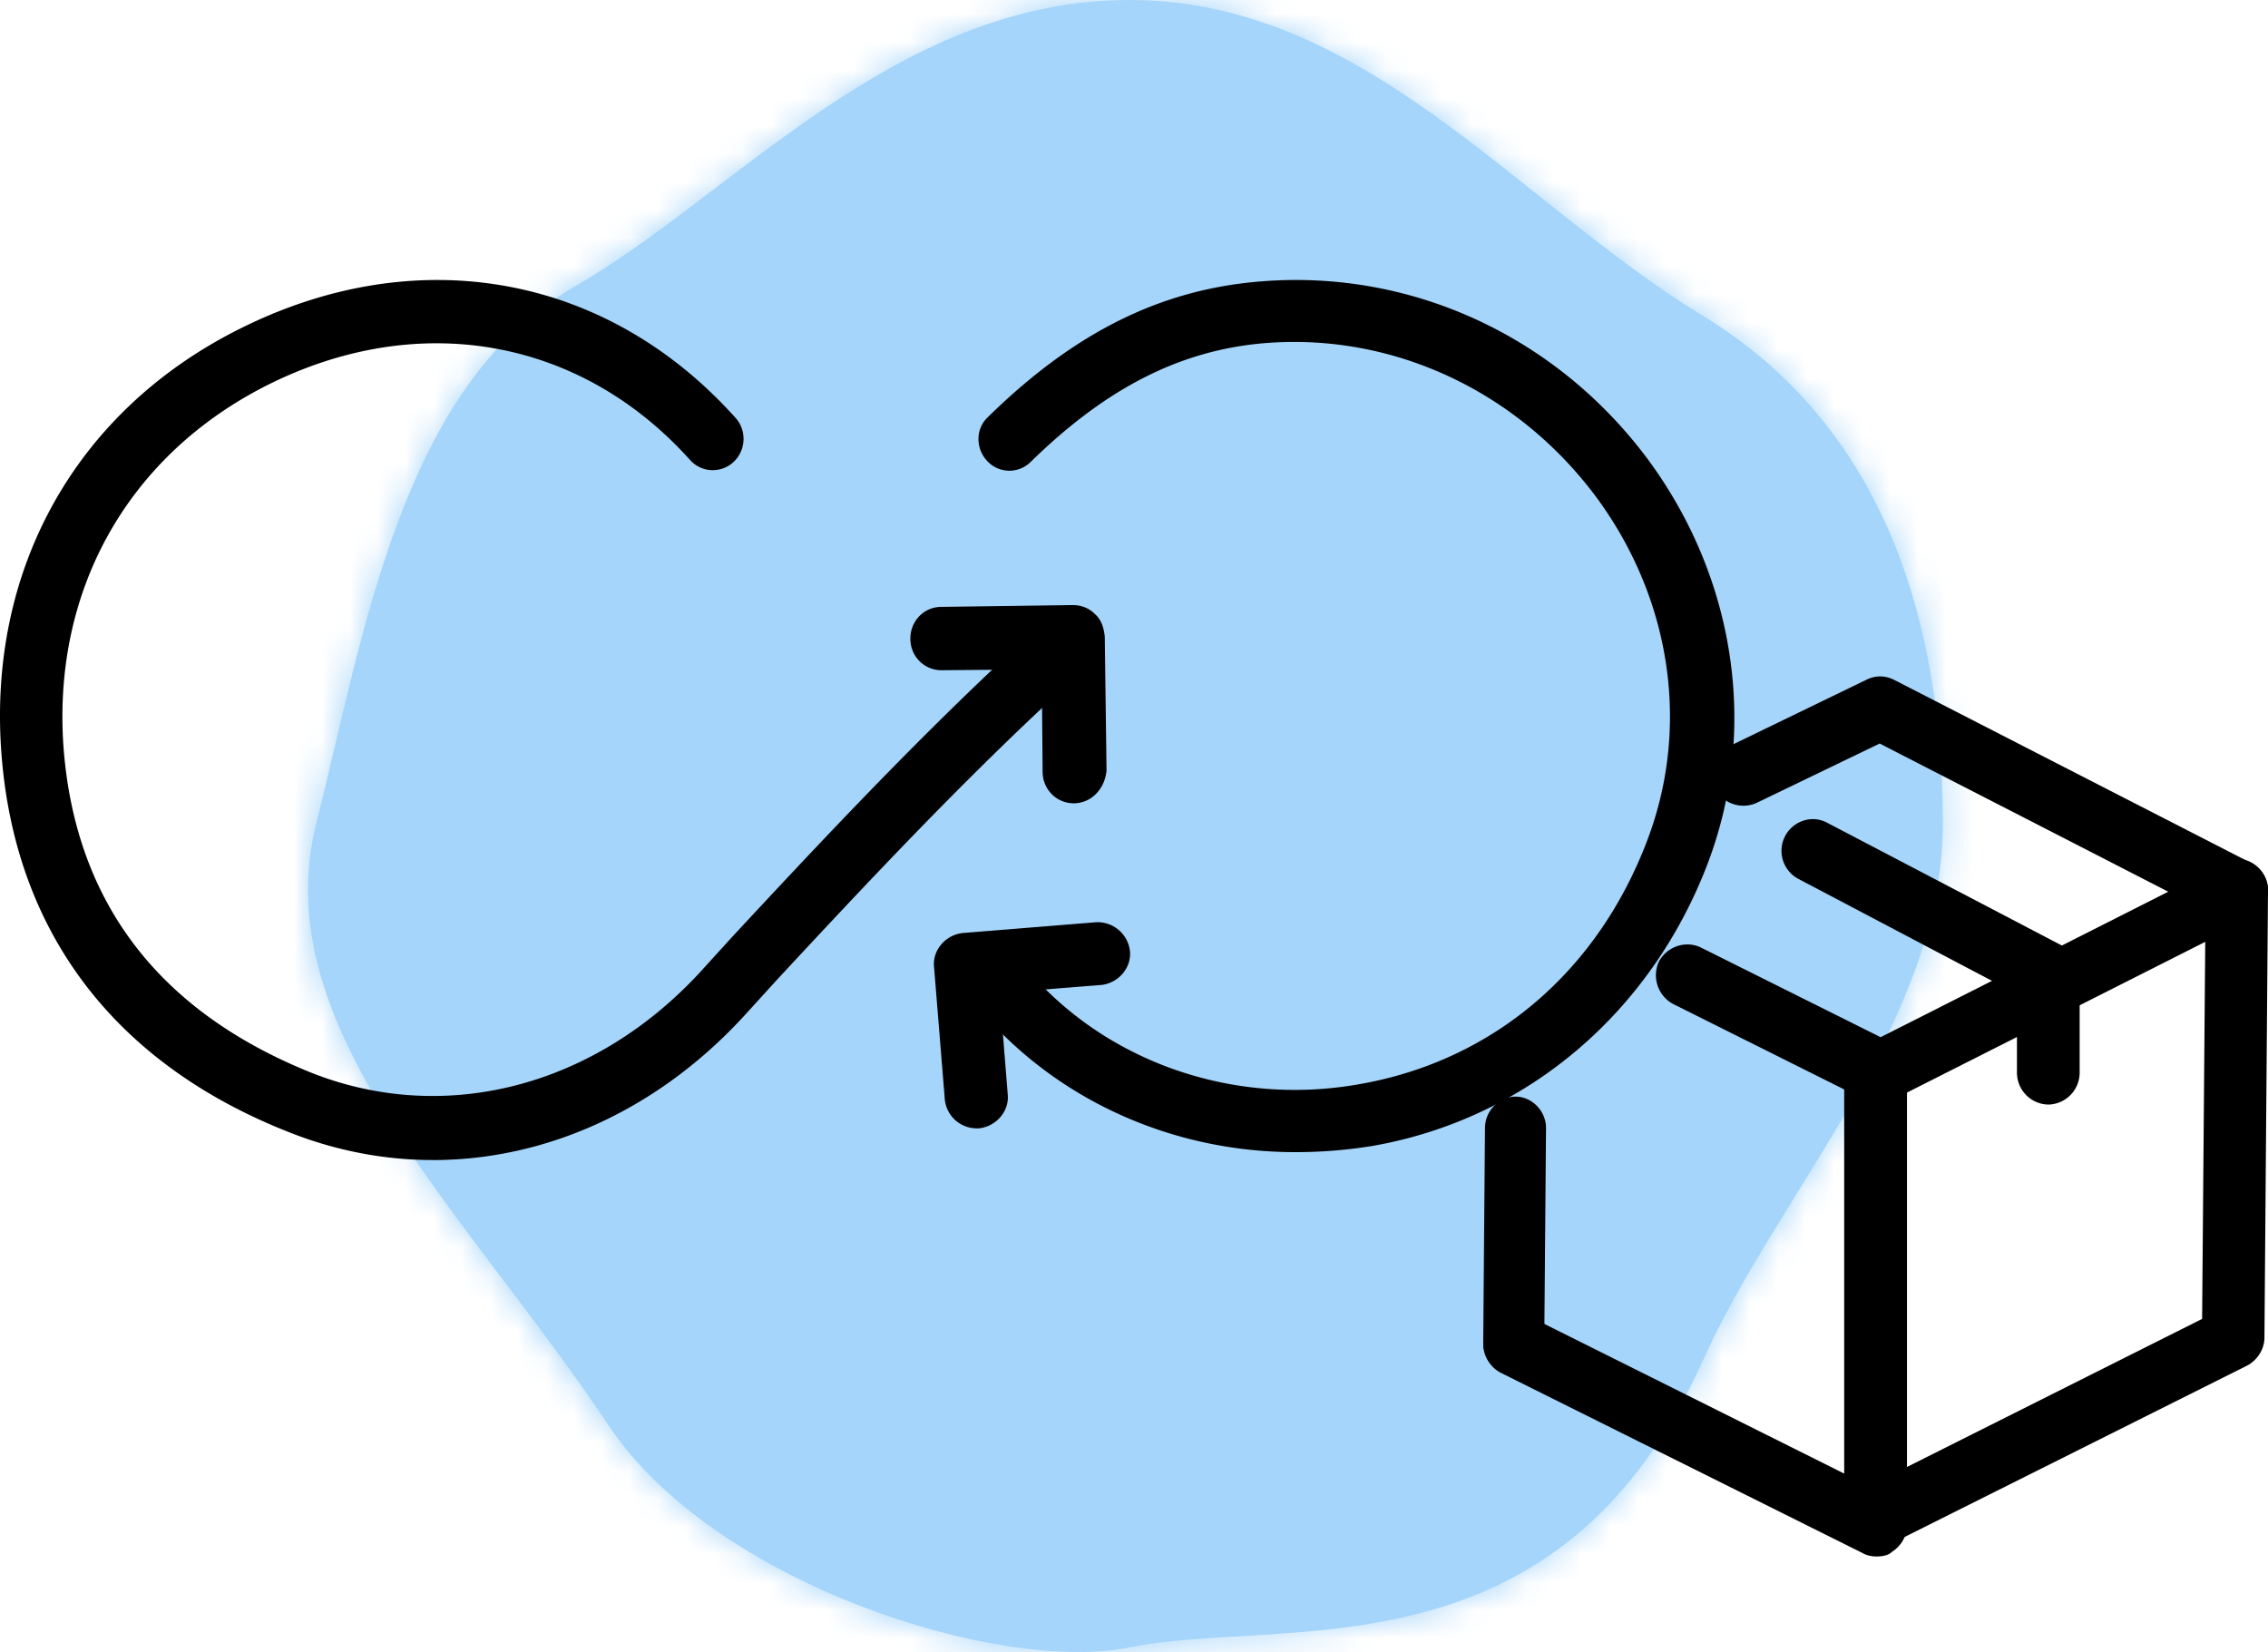 <svg xmlns="http://www.w3.org/2000/svg" xmlns:xlink="http://www.w3.org/1999/xlink" width="81" height="59" viewBox="0 0 81 59">
    <defs>
        <path id="a" d="M29.34 58.836c5.515-1.12 15.293 1.293 20.483-10.26 2.706-6.025 8.562-12.067 8.562-19.158 0-7.756-2.405-14.384-8.562-18.134C43.149 7.22 37.723 0 29.339 0 20.937 0 15.207 6.986 9.443 10.284c-6.115 3.5-7.474 12.483-9.15 19.134-1.84 7.308 5.382 13.888 10.449 21.497 3.755 5.639 13.931 8.869 18.597 7.921z"/>
    </defs>
    <g fill="none" fill-rule="evenodd">
        <g transform="translate(11)">
            <mask id="b" fill="#fff">
                <use xlink:href="#a"/>
            </mask>
            <use fill="#A5D5FA" xlink:href="#a"/>
            <g fill="#A5D5FA" mask="url(#b)">
                <path d="M-2.24-1.513h66v64h-66z"/>
            </g>
        </g>
        <path d="M25.449 15.662c-4.303-4.77-10.63-5.833-16.42-2.9-5.347 2.706-8.385 7.992-7.847 14.244.538 6.187 4.05 10.215 9.618 12.407 5.252 2.062 10.979.419 14.965-3.867 3.67-3.932 7.308-7.928 11.232-11.538"/>
        <path fill="#000" fill-rule="nonzero" d="M15.462 41.43c-1.71 0-3.421-.321-5.068-.966C4.184 38.048.604 33.41.066 27.096c-.57-6.636 2.566-12.37 8.459-15.334 6.335-3.19 13.115-1.997 17.74 3.157.412.45.38 1.16-.064 1.578a1.088 1.088 0 0 1-1.552-.064c-3.928-4.381-9.725-5.38-15.11-2.674C4.5 16.304 1.808 21.2 2.283 26.87c.475 5.476 3.484 9.31 8.902 11.468 4.72 1.836 10.01.483 13.78-3.576l1.172-1.288c3.231-3.48 6.59-7.055 10.137-10.34a1.088 1.088 0 0 1 1.553.064c.411.45.38 1.16-.064 1.578-3.484 3.222-6.81 6.765-10.01 10.212l-1.172 1.288c-3.105 3.383-7.097 5.155-11.12 5.155z"/>
        <path fill="#000" fill-rule="nonzero" d="M46.256 41.148c-4.338 0-8.452-1.82-11.227-5.047a1.084 1.084 0 0 1 .128-1.565 1.08 1.08 0 0 1 1.563.128c2.838 3.29 7.367 4.855 11.833 4.056 4.752-.83 8.484-3.992 10.27-8.687 1.562-4.088.86-8.687-1.85-12.328-2.807-3.736-7.177-5.78-11.674-5.46-3.062.223-5.74 1.564-8.484 4.247a1.078 1.078 0 0 1-1.562-.032c-.415-.447-.415-1.15.031-1.565 3.126-3.066 6.252-4.6 9.888-4.855 5.294-.383 10.397 1.98 13.65 6.324 3.158 4.248 3.987 9.677 2.17 14.468-2.042 5.365-6.507 9.134-11.961 10.092-.989.16-1.882.224-2.775.224z"/>
        <path fill="#000" fill-rule="nonzero" d="M38.346 28.689c-.602 0-1.11-.485-1.11-1.132l-.031-3.652-3.583.032c-.603 0-1.11-.485-1.11-1.131 0-.615.476-1.132 1.11-1.132l4.692-.064c.286 0 .57.096.793.323.222.194.317.485.349.808l.063 4.784c-.063.646-.539 1.164-1.173 1.164zM34.867 40.298a1.143 1.143 0 0 1-1.123-1.024l-.385-4.736c-.064-.608.417-1.152 1.027-1.216l4.749-.384a1.163 1.163 0 0 1 1.22 1.024c.063.608-.418 1.152-1.028 1.216l-3.626.288.289 3.616c.064.608-.417 1.152-1.027 1.216h-.096zM67.195 39.449a1 1 0 0 1-.509-.129l-6.934-3.464a1.167 1.167 0 0 1-.509-1.507c.287-.545.955-.77 1.495-.513l6.426 3.207 10.274-5.196-10.306-5.292-4.39 2.117a1.148 1.148 0 0 1-1.495-.513 1.167 1.167 0 0 1 .51-1.507l4.898-2.374c.318-.16.668-.16.986 0l12.755 6.543c.381.192.604.577.604.994 0 .417-.254.802-.604.995L67.64 39.256c-.096.16-.287.193-.446.193zM54.062 49.076c-.623 0-1.09-.513-1.09-1.123l.063-7.665c0-.61.498-1.123 1.09-1.123.591 0 1.09.514 1.09 1.123l-.063 7.665c0 .61-.498 1.123-1.09 1.123z"/>
        <path fill="#000" fill-rule="nonzero" d="M67.018 55.589c-.16 0-.353-.033-.513-.13l-12.914-6.435a1.168 1.168 0 0 1-.513-1.512 1.159 1.159 0 0 1 1.506-.515l11.28 5.631V38.31c0-.61.513-1.126 1.122-1.126.609 0 1.121.515 1.121 1.126v16.153c0 .387-.192.74-.544.966-.129.128-.353.16-.545.16z"/>
        <path fill="#000" fill-rule="nonzero" d="M66.975 55.305c-.413 0-.795-.223-.985-.606-.287-.542-.064-1.212.508-1.5l12.149-6.095.127-15.317c0-.606.509-1.116 1.113-1.116S81 31.18 81 31.787l-.127 15.988c0 .414-.255.797-.604.989l-12.753 6.382a.948.948 0 0 1-.54.16zM73.154 39.449a1.14 1.14 0 0 1-1.12-1.133V35.5l-7.805-4.11a1.137 1.137 0 0 1-.48-1.522c.288-.55.96-.777 1.503-.486l8.414 4.402c.383.195.607.583.607 1.004v3.528a1.14 1.14 0 0 1-1.12 1.133z"/>
    </g>
</svg>
